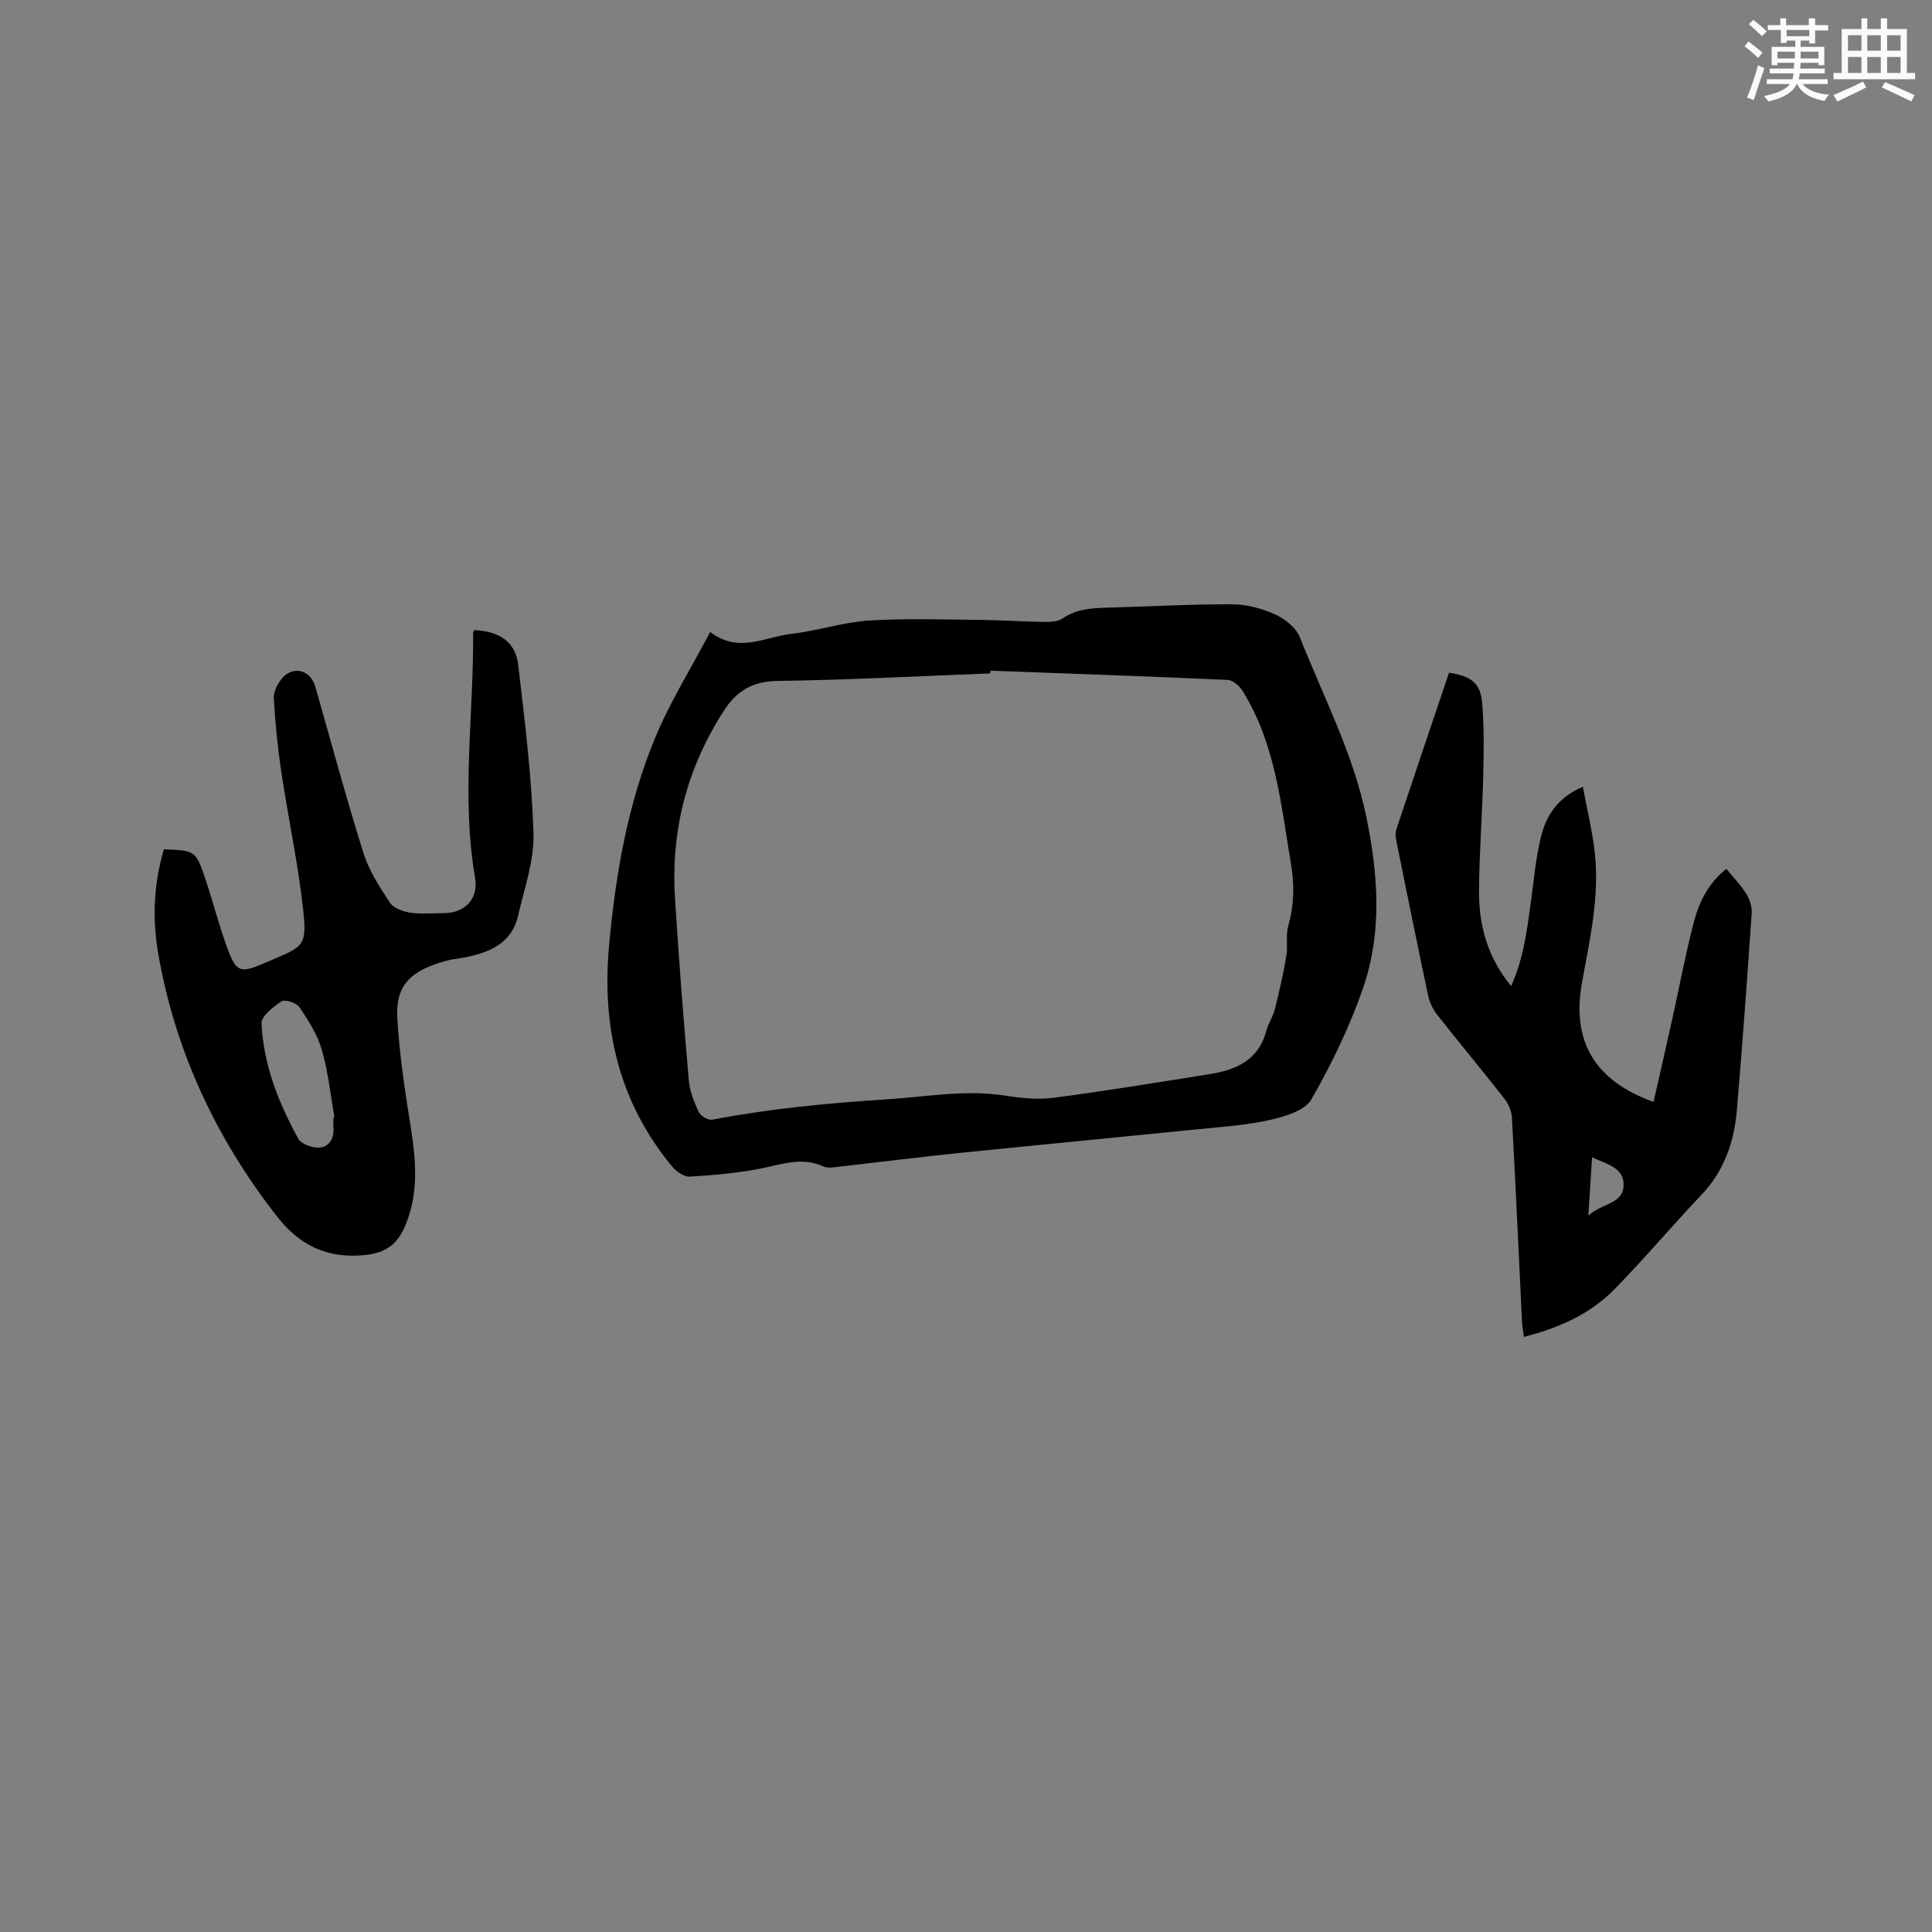 <svg enable-background="new 0 0 400 400" viewBox="0 0 400 400" xmlns="http://www.w3.org/2000/svg"><rect x="0" y="0" width="400" height="400" fill="#808080" stroke="none"/><g fill="#010000"><path d="m147.04 130.84c5.89 4.53 11.4.99 16.87.38 5.35-.6 10.6-2.4 15.95-2.74 7.68-.49 15.42-.2 23.13-.14 4.34.04 8.68.36 13.02.42 1.33.02 2.94-.01 3.95-.7 2.8-1.93 5.87-2.15 9.07-2.24 8.68-.24 17.36-.74 26.04-.71 2.98.01 6.14.84 8.87 2.07 2.06.93 4.4 2.77 5.19 4.77 4.85 12.29 11.06 24.1 13.75 37.17 2.42 11.76 3.33 23.69-.59 35.19-2.75 8.07-6.54 15.88-10.77 23.29-1.33 2.33-5.46 3.56-8.54 4.26-4.82 1.1-9.83 1.42-14.77 1.92-16.44 1.66-32.89 3.22-49.33 4.9-8.33.85-16.63 1.91-24.95 2.84-1.15.13-2.5.42-3.45-.02-4.58-2.1-8.86-.34-13.31.5-4.73.88-9.57 1.33-14.38 1.61-1.17.07-2.74-1.03-3.59-2.05-11.07-13.32-14.64-28.83-13.1-45.77 1.34-14.72 3.84-29.26 9.51-42.96 3.09-7.48 7.45-14.43 11.43-21.99zm58.01 8.02c-.01.19-.01.38-.02.56-14.71.56-29.41 1.36-44.12 1.56-5.09.07-8.41 2.12-10.95 6.03-7.69 11.84-11.09 24.87-10.21 38.94.78 12.56 1.77 25.12 2.85 37.66.19 2.26 1.09 4.53 2.06 6.61.39.83 1.97 1.76 2.81 1.6 11.97-2.3 24.04-3.44 36.2-4.22 8.11-.52 16.12-2.04 24.31-.78 3.32.51 6.81.9 10.11.47 10.79-1.41 21.53-3.18 32.28-4.89 5.5-.87 10.2-2.87 11.81-8.98.4-1.52 1.37-2.89 1.75-4.42.92-3.66 1.76-7.34 2.39-11.06.35-2.04-.16-4.27.39-6.22 1.21-4.28 1.32-8.43.58-12.82-2.07-12.29-3.2-24.83-9.98-35.78-.65-1.05-2.02-2.3-3.1-2.35-16.37-.74-32.77-1.31-49.16-1.91z"/><path d="m357.42 179.88c1.48 1.81 2.98 3.34 4.09 5.12.71 1.15 1.25 2.69 1.16 4-.93 13.62-1.91 27.24-3.07 40.84-.56 6.55-2.6 12.55-7.31 17.51-6.13 6.45-11.86 13.29-18.09 19.63-4.99 5.08-11.38 7.94-18.69 9.81-.15-1.19-.34-2.17-.39-3.16-.69-14.08-1.32-28.16-2.09-42.23-.07-1.35-.72-2.86-1.56-3.93-4.57-5.84-9.33-11.54-13.91-17.37-.87-1.11-1.57-2.53-1.86-3.9-2.27-10.66-4.43-21.35-6.59-32.03-.16-.81-.25-1.75 0-2.5 3.6-10.82 7.26-21.63 10.9-32.4 4.61.72 6.53 2.17 6.86 6.32.41 5.05.34 10.15.21 15.22-.19 7.84-.81 15.67-.87 23.5-.06 7.13 1.69 13.82 6.65 19.84 2.6-5.73 3.28-11.55 4.08-17.34.63-4.5 1-9.08 2.08-13.47 1.07-4.39 3.38-8.18 8.69-10.45.89 4.8 2 9.27 2.49 13.8.98 9.08-1.08 17.92-2.67 26.78-2.18 12.12 2.62 20.29 14.82 24.67 1.28-5.66 2.57-11.26 3.81-16.86 1.49-6.71 2.75-13.48 4.47-20.13 1.08-4.19 2.91-8.17 6.79-11.27zm-27.8 59.72c-.25 3.94-.48 7.56-.77 12.11 2.79-2.7 7.36-2.32 7.3-6.54-.05-3.53-3.6-4.14-6.53-5.57z"/><path d="m98.18 130.44c5.39.31 8.57 2.48 9.13 7.37 1.35 11.55 2.79 23.14 3.14 34.74.17 5.65-1.89 11.4-3.19 17.05-1.31 5.72-5.89 7.58-10.99 8.62-1.24.25-2.53.33-3.75.66-7.33 1.98-10.67 4.94-10.26 11.93.43 7.47 1.56 14.91 2.74 22.31 1.1 6.89 1.73 13.64-.97 20.33-1.58 3.92-3.84 5.93-8.55 6.4-7.9.8-13.56-2.15-18.13-8-12.59-16.14-21.08-34.18-24.59-54.4-1.26-7.25-.94-14.52 1.17-21.61 6.45.25 6.59.26 8.53 5.98 1.63 4.81 2.86 9.75 4.62 14.51 1.83 4.97 2.69 5.19 7.43 3.17.68-.29 1.36-.58 2.05-.87 6.2-2.63 6.98-3 6.25-9.87-1.02-9.66-3.11-19.2-4.55-28.82-.76-5.09-1.29-10.23-1.57-15.36-.08-1.4.82-3.14 1.81-4.25 2.32-2.59 5.82-1.54 6.78 1.83 3.28 11.5 6.39 23.05 9.97 34.45 1.15 3.66 3.35 7.06 5.5 10.3.75 1.14 2.71 1.82 4.21 2.05 2.28.34 4.65.09 6.98.09 4.33-.01 7.16-2.97 6.42-7.29-2.9-16.9-.28-33.82-.4-50.73 0-.2.14-.4.22-.59zm-29.14 100.89c.07-.02.13-.03.2-.05-.83-4.67-1.3-9.44-2.62-13.97-.91-3.13-2.78-6.06-4.64-8.8-.6-.89-2.98-1.65-3.71-1.18-1.71 1.11-4.19 3.06-4.12 4.56.38 8.56 3.53 16.45 7.61 23.88.63 1.15 3.09 1.99 4.56 1.81 2.02-.25 2.94-2.17 2.71-4.36-.05-.61.01-1.25.01-1.89z"/></g><path d="m361.2 9.6.8-1c.9.7 1.9 1.4 2.9 2.3l-.9 1.1c-1-1-2-1.8-2.8-2.4zm.5 10.6c.9-2.1 1.6-4.3 2.3-6.7.4.2.8.4 1.3.6-.7 2.1-1.5 4.3-2.2 6.6zm.4-15.2.9-.9c1 .8 2 1.6 2.8 2.4l-1 1c-.9-.9-1.8-1.7-2.7-2.5zm12.5-1.2h1.2v1.4h2.7v1.1h-2.7v2.7h-1.2v-.6h-1.8v1.3h4.9v3.8h-1.2v-.5h-3.7c0 .4-.1.9-.1 1.2h5.1v1h-5.2c0 .5-.1.9-.2 1.2h6v1h-5.2c1.1 1.3 2.9 2 5.5 2.2-.4.4-.7.8-.9 1.3-2.9-.5-4.8-1.6-5.7-3.5h-.1c-.8 1.7-2.7 2.9-5.9 3.6-.2-.4-.6-.8-.9-1.1 2.8-.6 4.6-1.4 5.4-2.5h-4.8v-1h5.3c.1-.3.2-.7.2-1.2h-4.9v-1h5c0-.4 0-.8.1-1.2h-3.5v.5h-1.2v-3.8h4.9v-1.3h-1.8v.5h-1.2v-2.7h-2.7v-1h2.6v-1.4h1.2v1.4h4.7v-1.4zm-6.6 8.3h3.6c0-.4 0-.9 0-1.4h-3.6zm1.9-4.6h4.7v-1.3h-4.7zm6.6 3.2h-3.7v1.4h3.7z" fill="#fafafb"/><path d="m385.3 3.8h1.3v2.2h2.8v-2.2h1.3v2.2h4.1v9.1h1.7v1.3h-16.9v-1.3h1.7v-9.1h4.1v-2.2zm.4 13.1.7 1.2c-1.8.9-3.8 1.9-6 2.9-.2-.4-.5-.8-.8-1.3 2.3-1 4.3-1.9 6.1-2.8zm-3.1-6.4h2.8v-3.2h-2.8zm0 4.6h2.8v-3.3h-2.8zm4-4.6h2.8v-3.2h-2.8zm0 4.6h2.8v-3.3h-2.8zm3.7 1.9c2.1.9 4.1 1.8 6.1 2.7l-.7 1.3c-2.2-1.1-4.2-2-6.1-2.9zm3.2-9.7h-2.8v3.2h2.8zm-2.8 7.8h2.8v-3.3h-2.8z" fill="#fafafb"/></svg>